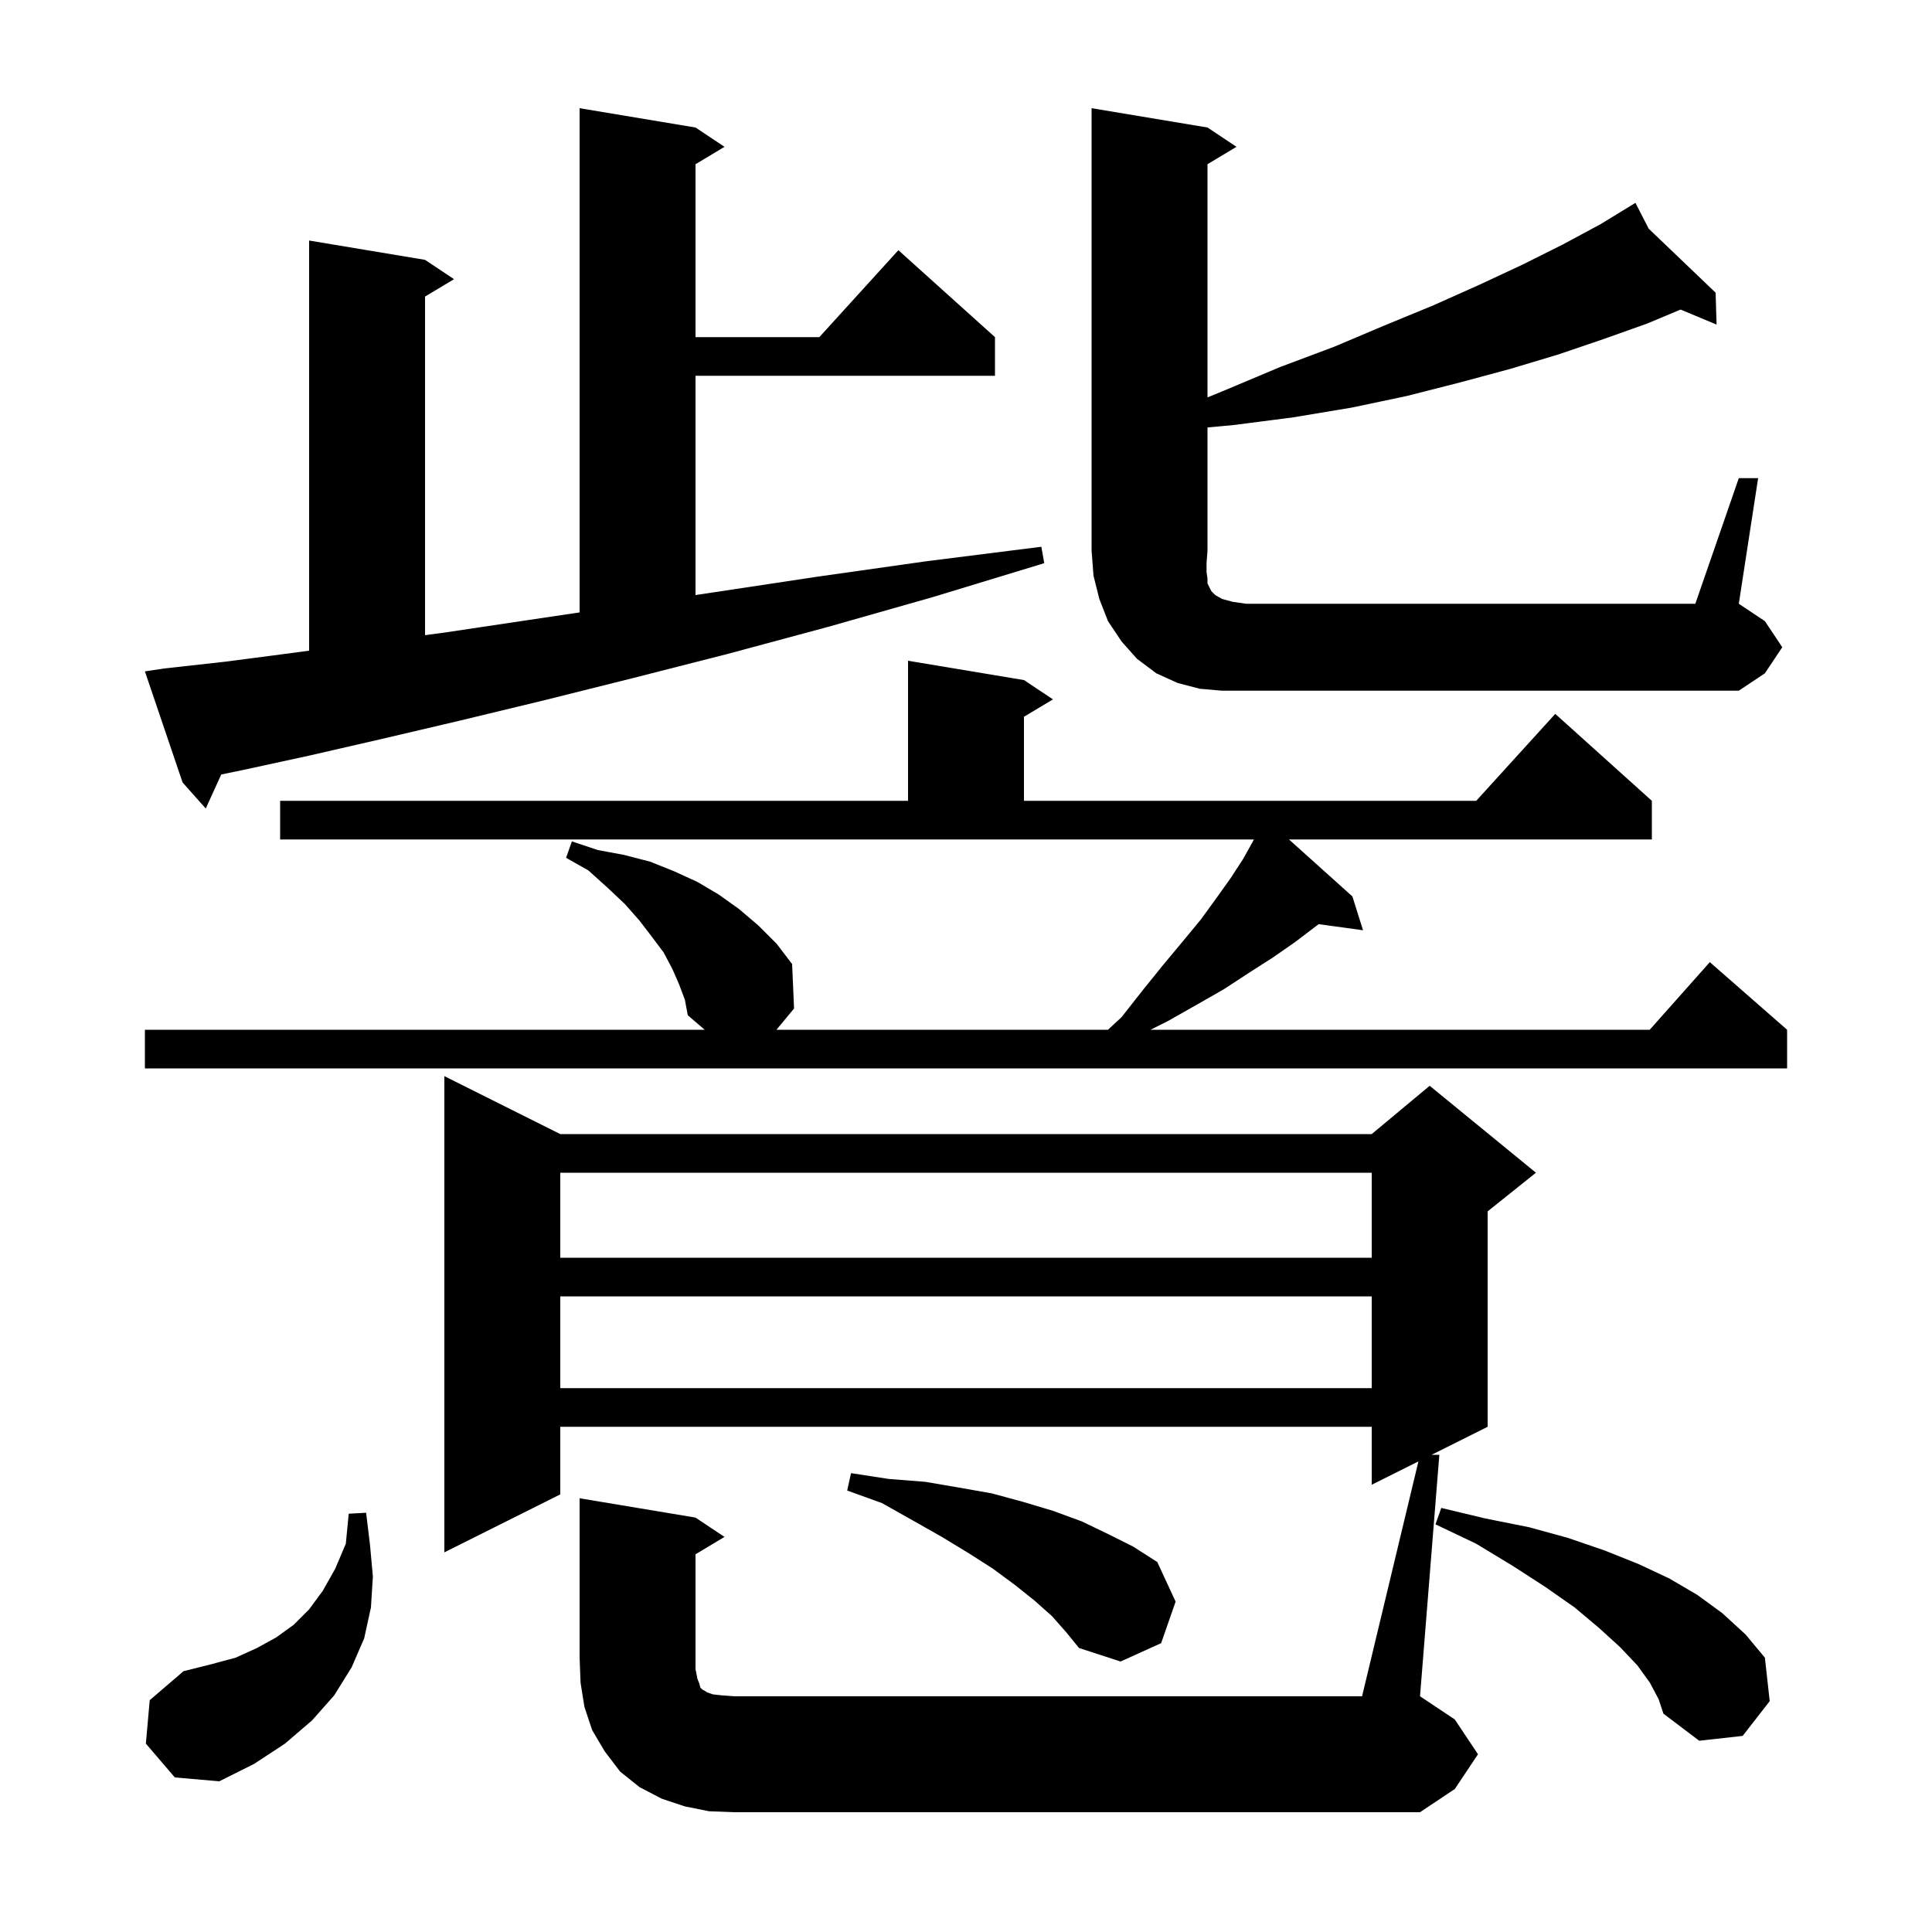 <svg xmlns="http://www.w3.org/2000/svg" xmlns:xlink="http://www.w3.org/1999/xlink" version="1.1" baseProfile="full" viewBox="0 0 200 200" width="200" height="200">
<g fill="black">
<path d="M 146.836 151.282 L 142.0 153.7 L 142.0 147.7 L 58.0 147.7 L 58.0 154.7 L 46.0 160.7 L 46.0 111.4 L 58.0 117.4 L 142.0 117.4 L 148.0 112.4 L 159.0 121.4 L 154.0 125.4 L 154.0 147.7 L 148.2 150.6 L 149.0 150.6 L 147.0 175.6 L 150.6 178.0 L 153.0 181.6 L 150.6 185.2 L 147.0 187.6 L 76.0 187.6 L 73.4 187.5 L 70.9 187.0 L 68.5 186.2 L 66.2 185.0 L 64.2 183.4 L 62.6 181.3 L 61.3 179.1 L 60.5 176.7 L 60.1 174.2 L 60.0 171.6 L 60.0 155.1 L 72.0 157.1 L 75.0 159.1 L 72.0 160.9 L 72.0 172.8 L 72.2 173.8 L 72.4 174.3 L 72.5 174.7 L 72.7 174.9 L 72.9 175.0 L 73.2 175.2 L 73.8 175.4 L 74.7 175.5 L 76.0 175.6 L 141.0 175.6 Z M 15.1 180.5 L 15.5 176.0 L 19.0 173.0 L 21.8 172.3 L 24.4 171.6 L 26.6 170.6 L 28.6 169.5 L 30.4 168.2 L 32.0 166.6 L 33.4 164.7 L 34.7 162.4 L 35.8 159.8 L 36.1 156.7 L 37.9 156.6 L 38.3 159.9 L 38.6 163.2 L 38.4 166.4 L 37.7 169.6 L 36.4 172.6 L 34.6 175.5 L 32.3 178.1 L 29.5 180.5 L 26.3 182.6 L 22.7 184.4 L 18.1 184.0 Z M 170.8 174.2 L 169.5 172.4 L 167.7 170.5 L 165.5 168.5 L 163.0 166.4 L 160.0 164.3 L 156.6 162.1 L 152.8 159.8 L 148.6 157.8 L 149.2 156.1 L 153.8 157.2 L 158.3 158.1 L 162.3 159.2 L 166.1 160.5 L 169.6 161.9 L 172.8 163.4 L 175.7 165.1 L 178.3 167.0 L 180.7 169.2 L 182.7 171.6 L 183.2 176.1 L 180.4 179.7 L 175.9 180.2 L 172.2 177.4 L 171.7 175.9 Z M 108.9 167.3 L 107.1 165.7 L 105.1 164.1 L 102.8 162.4 L 100.3 160.8 L 97.5 159.1 L 94.5 157.4 L 91.3 155.6 L 87.7 154.3 L 88.1 152.5 L 92.0 153.1 L 95.8 153.4 L 99.3 154.0 L 102.7 154.6 L 106.0 155.5 L 109.0 156.4 L 112.0 157.5 L 114.7 158.8 L 117.3 160.1 L 119.8 161.7 L 121.7 165.8 L 120.2 170.1 L 116.0 172.0 L 111.7 170.6 L 110.4 169.0 Z M 58.0 134.2 L 58.0 143.7 L 142.0 143.7 L 142.0 134.2 Z M 58.0 121.4 L 58.0 130.2 L 142.0 130.2 L 142.0 121.4 Z M 70.3 101.9 L 69.6 100.3 L 68.7 98.6 L 67.5 97.0 L 66.2 95.3 L 64.7 93.6 L 62.9 91.9 L 60.9 90.1 L 58.6 88.8 L 59.2 87.1 L 61.9 88.0 L 64.6 88.5 L 67.3 89.2 L 69.8 90.2 L 72.2 91.3 L 74.4 92.6 L 76.5 94.1 L 78.5 95.8 L 80.4 97.7 L 82.0 99.8 L 82.2 104.4 L 80.377 106.6 L 114.696 106.6 L 116.1 105.3 L 118.3 102.5 L 120.4 99.9 L 122.4 97.5 L 124.3 95.2 L 125.9 93.0 L 127.4 90.9 L 128.7 88.9 L 129.7 87.1 L 129.8 86.9 L 29.0 86.9 L 29.0 82.9 L 94.0 82.9 L 94.0 68.4 L 106.0 70.4 L 109.0 72.4 L 106.0 74.2 L 106.0 82.9 L 152.818 82.9 L 161.0 73.9 L 171.0 82.9 L 171.0 86.9 L 133.436 86.9 L 140.0 92.8 L 141.1 96.3 L 136.511 95.667 L 136.2 95.9 L 134.1 97.5 L 131.8 99.1 L 129.3 100.7 L 126.7 102.4 L 123.9 104.0 L 120.9 105.7 L 119.1 106.6 L 170.778 106.6 L 177.0 99.6 L 185.0 106.6 L 185.0 110.6 L 15.0 110.6 L 15.0 106.6 L 72.95 106.6 L 71.2 105.1 L 70.9 103.5 Z M 17.0 69.2 L 23.3 68.5 L 30.2 67.6 L 32.0 67.36 L 32.0 24.9 L 44.0 26.9 L 47.0 28.9 L 44.0 30.7 L 44.0 65.755 L 45.9 65.5 L 54.6 64.2 L 60.0 63.396 L 60.0 11.2 L 72.0 13.2 L 75.0 15.2 L 72.0 17.0 L 72.0 34.9 L 84.818 34.9 L 93.0 25.9 L 103.0 34.9 L 103.0 38.9 L 72.0 38.9 L 72.0 61.6 L 74.0 61.3 L 84.6 59.7 L 95.9 58.1 L 107.8 56.6 L 108.1 58.3 L 96.6 61.8 L 85.7 64.9 L 75.3 67.7 L 65.5 70.2 L 56.3 72.5 L 47.6 74.6 L 39.5 76.5 L 32.1 78.2 L 25.2 79.7 L 22.903 80.174 L 21.3 83.7 L 18.9 81.0 L 15.0 69.5 Z M 180.0 49.5 L 182.0 49.5 L 180.0 62.5 L 182.7 64.3 L 184.5 67.0 L 182.7 69.7 L 180.0 71.5 L 126.5 71.5 L 124.2 71.3 L 121.9 70.7 L 119.7 69.7 L 117.7 68.2 L 116.1 66.4 L 114.7 64.3 L 113.8 62.0 L 113.2 59.6 L 113.0 57.0 L 113.0 11.2 L 125.0 13.2 L 128.0 15.2 L 125.0 17.0 L 125.0 41.138 L 126.8 40.4 L 132.5 38.0 L 138.1 35.9 L 143.3 33.7 L 148.4 31.6 L 153.1 29.5 L 157.6 27.4 L 161.8 25.3 L 165.7 23.2 L 168.423 21.536 L 168.4 21.5 L 168.432 21.531 L 169.3 21.0 L 170.676 23.677 L 177.6 30.3 L 177.7 33.6 L 173.972 32.047 L 170.5 33.5 L 166.0 35.1 L 161.3 36.7 L 156.3 38.2 L 151.1 39.6 L 145.6 41.0 L 139.9 42.2 L 133.9 43.2 L 127.7 44.0 L 125.0 44.249 L 125.0 57.0 L 124.9 58.3 L 124.9 59.2 L 125.0 59.9 L 125.0 60.4 L 125.4 61.2 L 125.8 61.6 L 126.5 62.0 L 127.6 62.3 L 129.0 62.5 L 175.5 62.5 Z " />
</g>
</svg>

